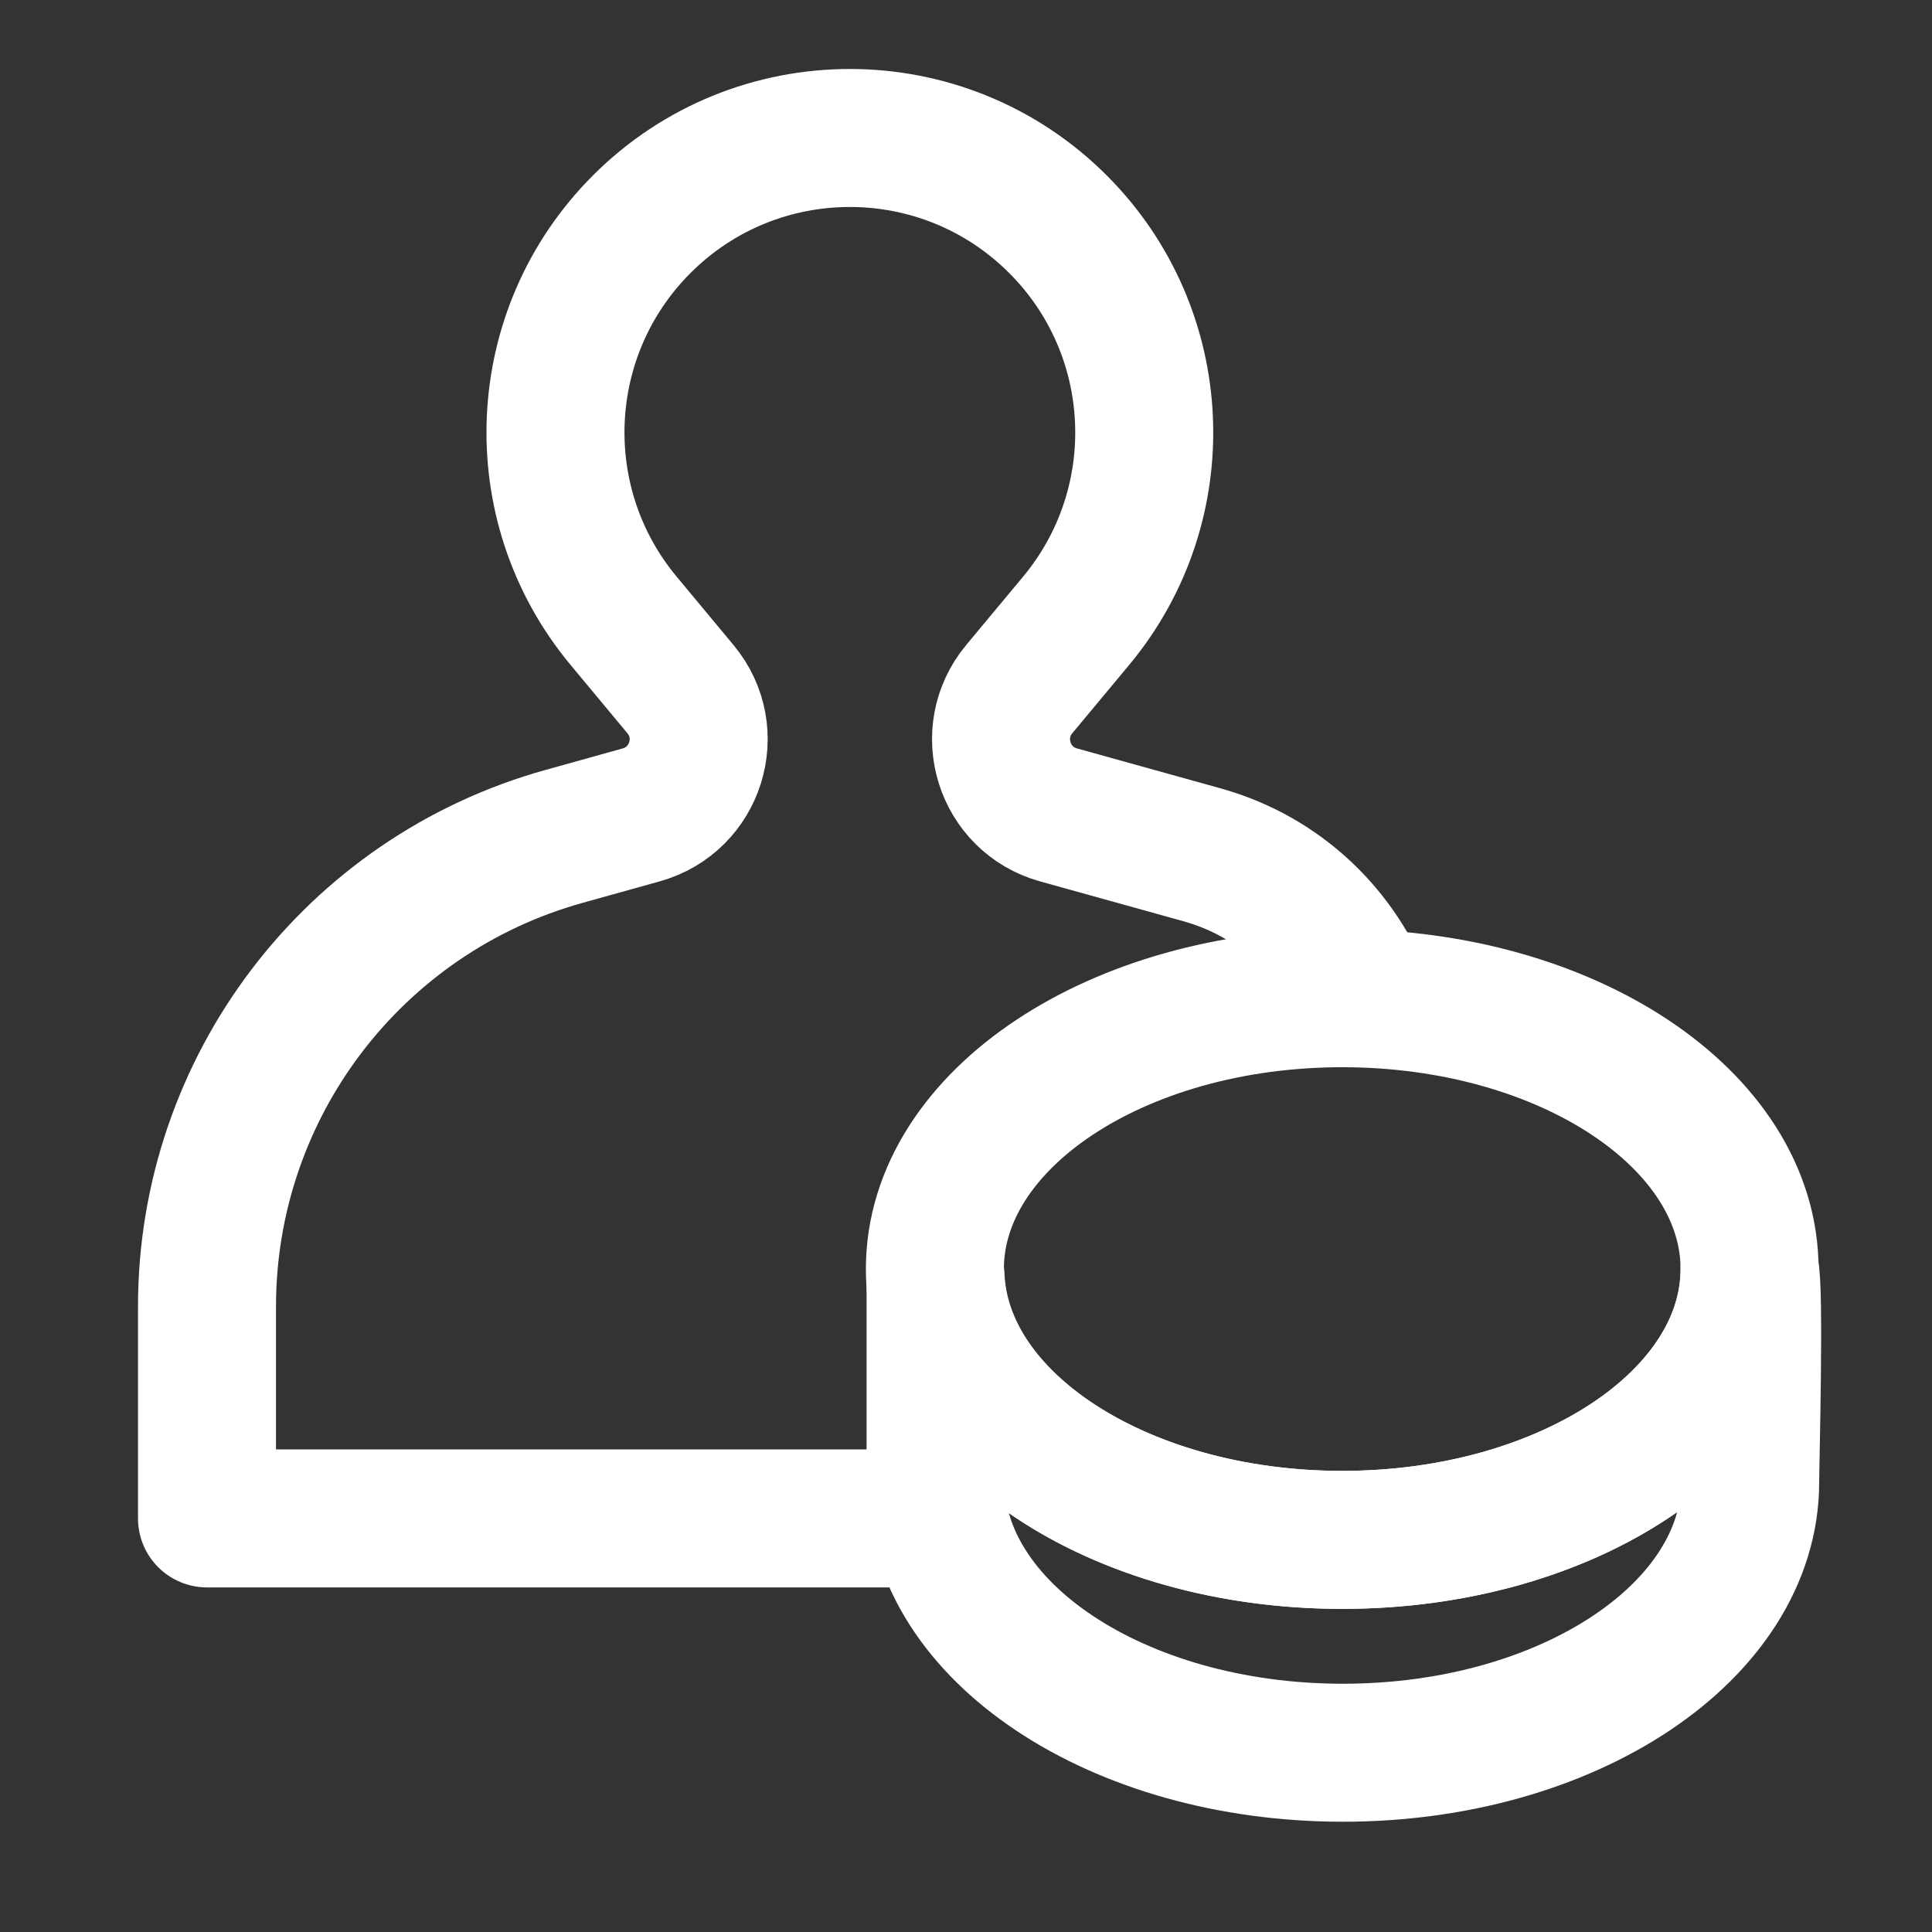 <svg width="48" height="48" viewBox="0 0 28 28" fill="none" xmlns="http://www.w3.org/2000/svg" stroke-width="2" stroke-linecap="round" stroke-linejoin="round" stroke="#ffffff"><rect x="0" y="0" width="28" height="28" fill="#333333" stroke="none"/><path d="M13.549 22.006H3V18.935C3 15.759 5.117 12.972 8.177 12.121L9.293 11.81C10.088 11.588 10.39 10.622 9.862 9.988L9.037 8.996C7.628 7.302 7.74 4.813 9.297 3.253C10.963 1.582 13.67 1.582 15.336 3.253C16.893 4.812 17.006 7.301 15.597 8.996L14.771 9.988C14.244 10.623 14.546 11.589 15.34 11.81L17.415 12.387C18.386 12.656 19.138 13.296 19.579 14.099"></path><path d="M25.356 18.392C25.356 20.56 22.713 22.317 19.453 22.317C16.251 22.317 13.65 20.621 13.559 18.506V21.477C13.559 23.645 16.201 25.402 19.462 25.402C22.723 25.402 25.365 23.645 25.365 21.477C25.365 21.21 25.434 18.645 25.357 18.391L25.356 18.392Z"></path><path d="M19.453 22.317C22.712 22.317 25.356 20.56 25.356 18.392C25.356 16.225 22.713 14.467 19.453 14.467C16.192 14.467 13.549 16.225 13.549 18.392C13.549 20.56 16.192 22.317 19.453 22.317Z"></path></svg>